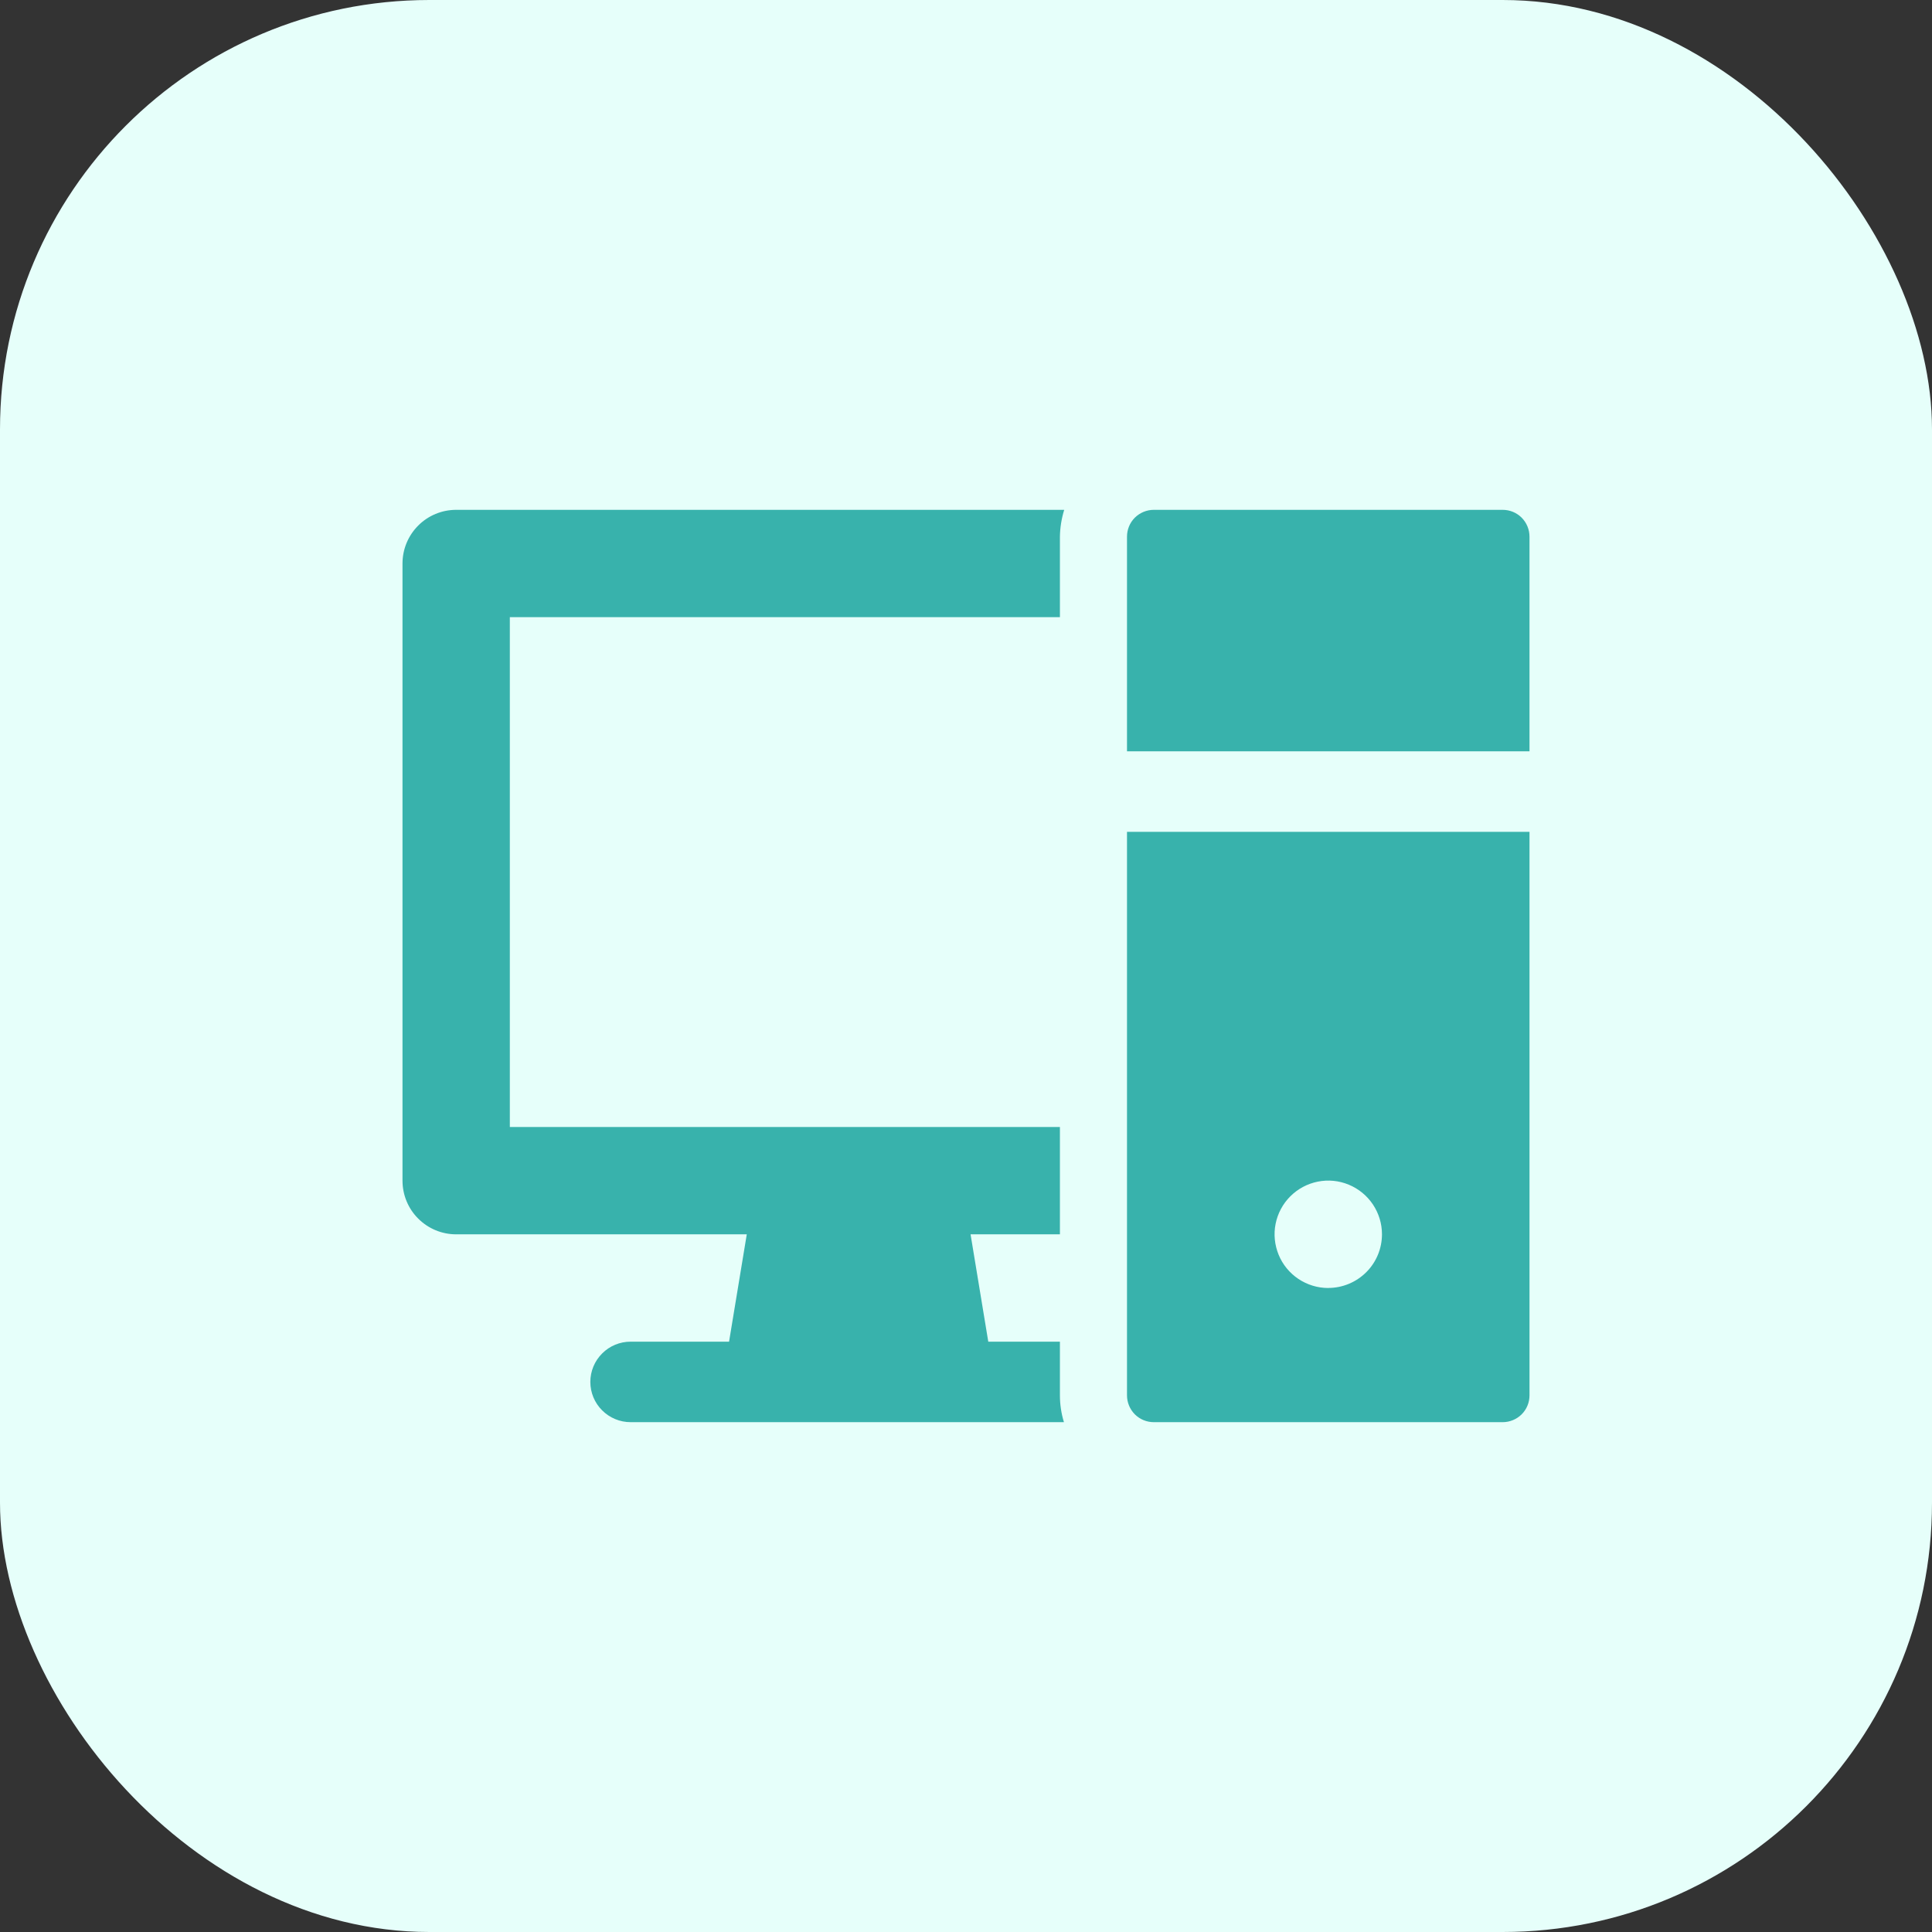 <svg fill="none" height="36" viewBox="0 0 36 36" width="36" xmlns="http://www.w3.org/2000/svg" xmlns:xlink="http://www.w3.org/1999/xlink"><rect x="0" y="0" width="36" height="36" fill="#333333" stroke="none"/><clipPath id="a"><path d="m7.5 9.5h21v17h-21z"/></clipPath><rect fill="#e6fffa" height="36" rx="8" width="36"/><g clip-path="url(#a)" fill="#38b2ac"><path d="m28 9.5h-6.5c-.133 0-.26.053-.354.146-.094.094-.146.221-.146.354v4h7.5v-4c0-.133-.053-.26-.146-.354-.094-.094-.221-.146-.354-.146z"/><path d="m21 15.5v10.5c0 .133.053.26.146.354.094.094.221.146.354.146h6.5c.133 0 .26-.053.354-.146.094-.094.146-.221.146-.354v-10.5zm3.75 8.5c-.198 0-.391-.059-.556-.169-.164-.11-.293-.266-.368-.449s-.096-.384-.057-.578.134-.372.274-.512c.14-.14.318-.235.512-.274s.395-.019.578.057.339.204.449.368c.11.165.169.358.169.556 0 .265-.105.52-.293.707s-.442.293-.707.293zm-5-12.5v-1.5c.003-.17.03-.338.08-.5h-11.33c-.265 0-.52.105-.707.293-.188.188-.293.442-.293.707v11.5c0 .265.105.52.293.707.188.188.442.293.707.293h5.415l-.33 2h-1.835c-.199 0-.39.079-.53.22-.141.141-.22.331-.22.53s.079.39.22.53c.141.141.331.22.53.22h8.075c-.05-.162-.075-.331-.075-.5v-1h-1.335l-.33-2h1.665v-2h-10.25v-9.5z"/></g></svg>